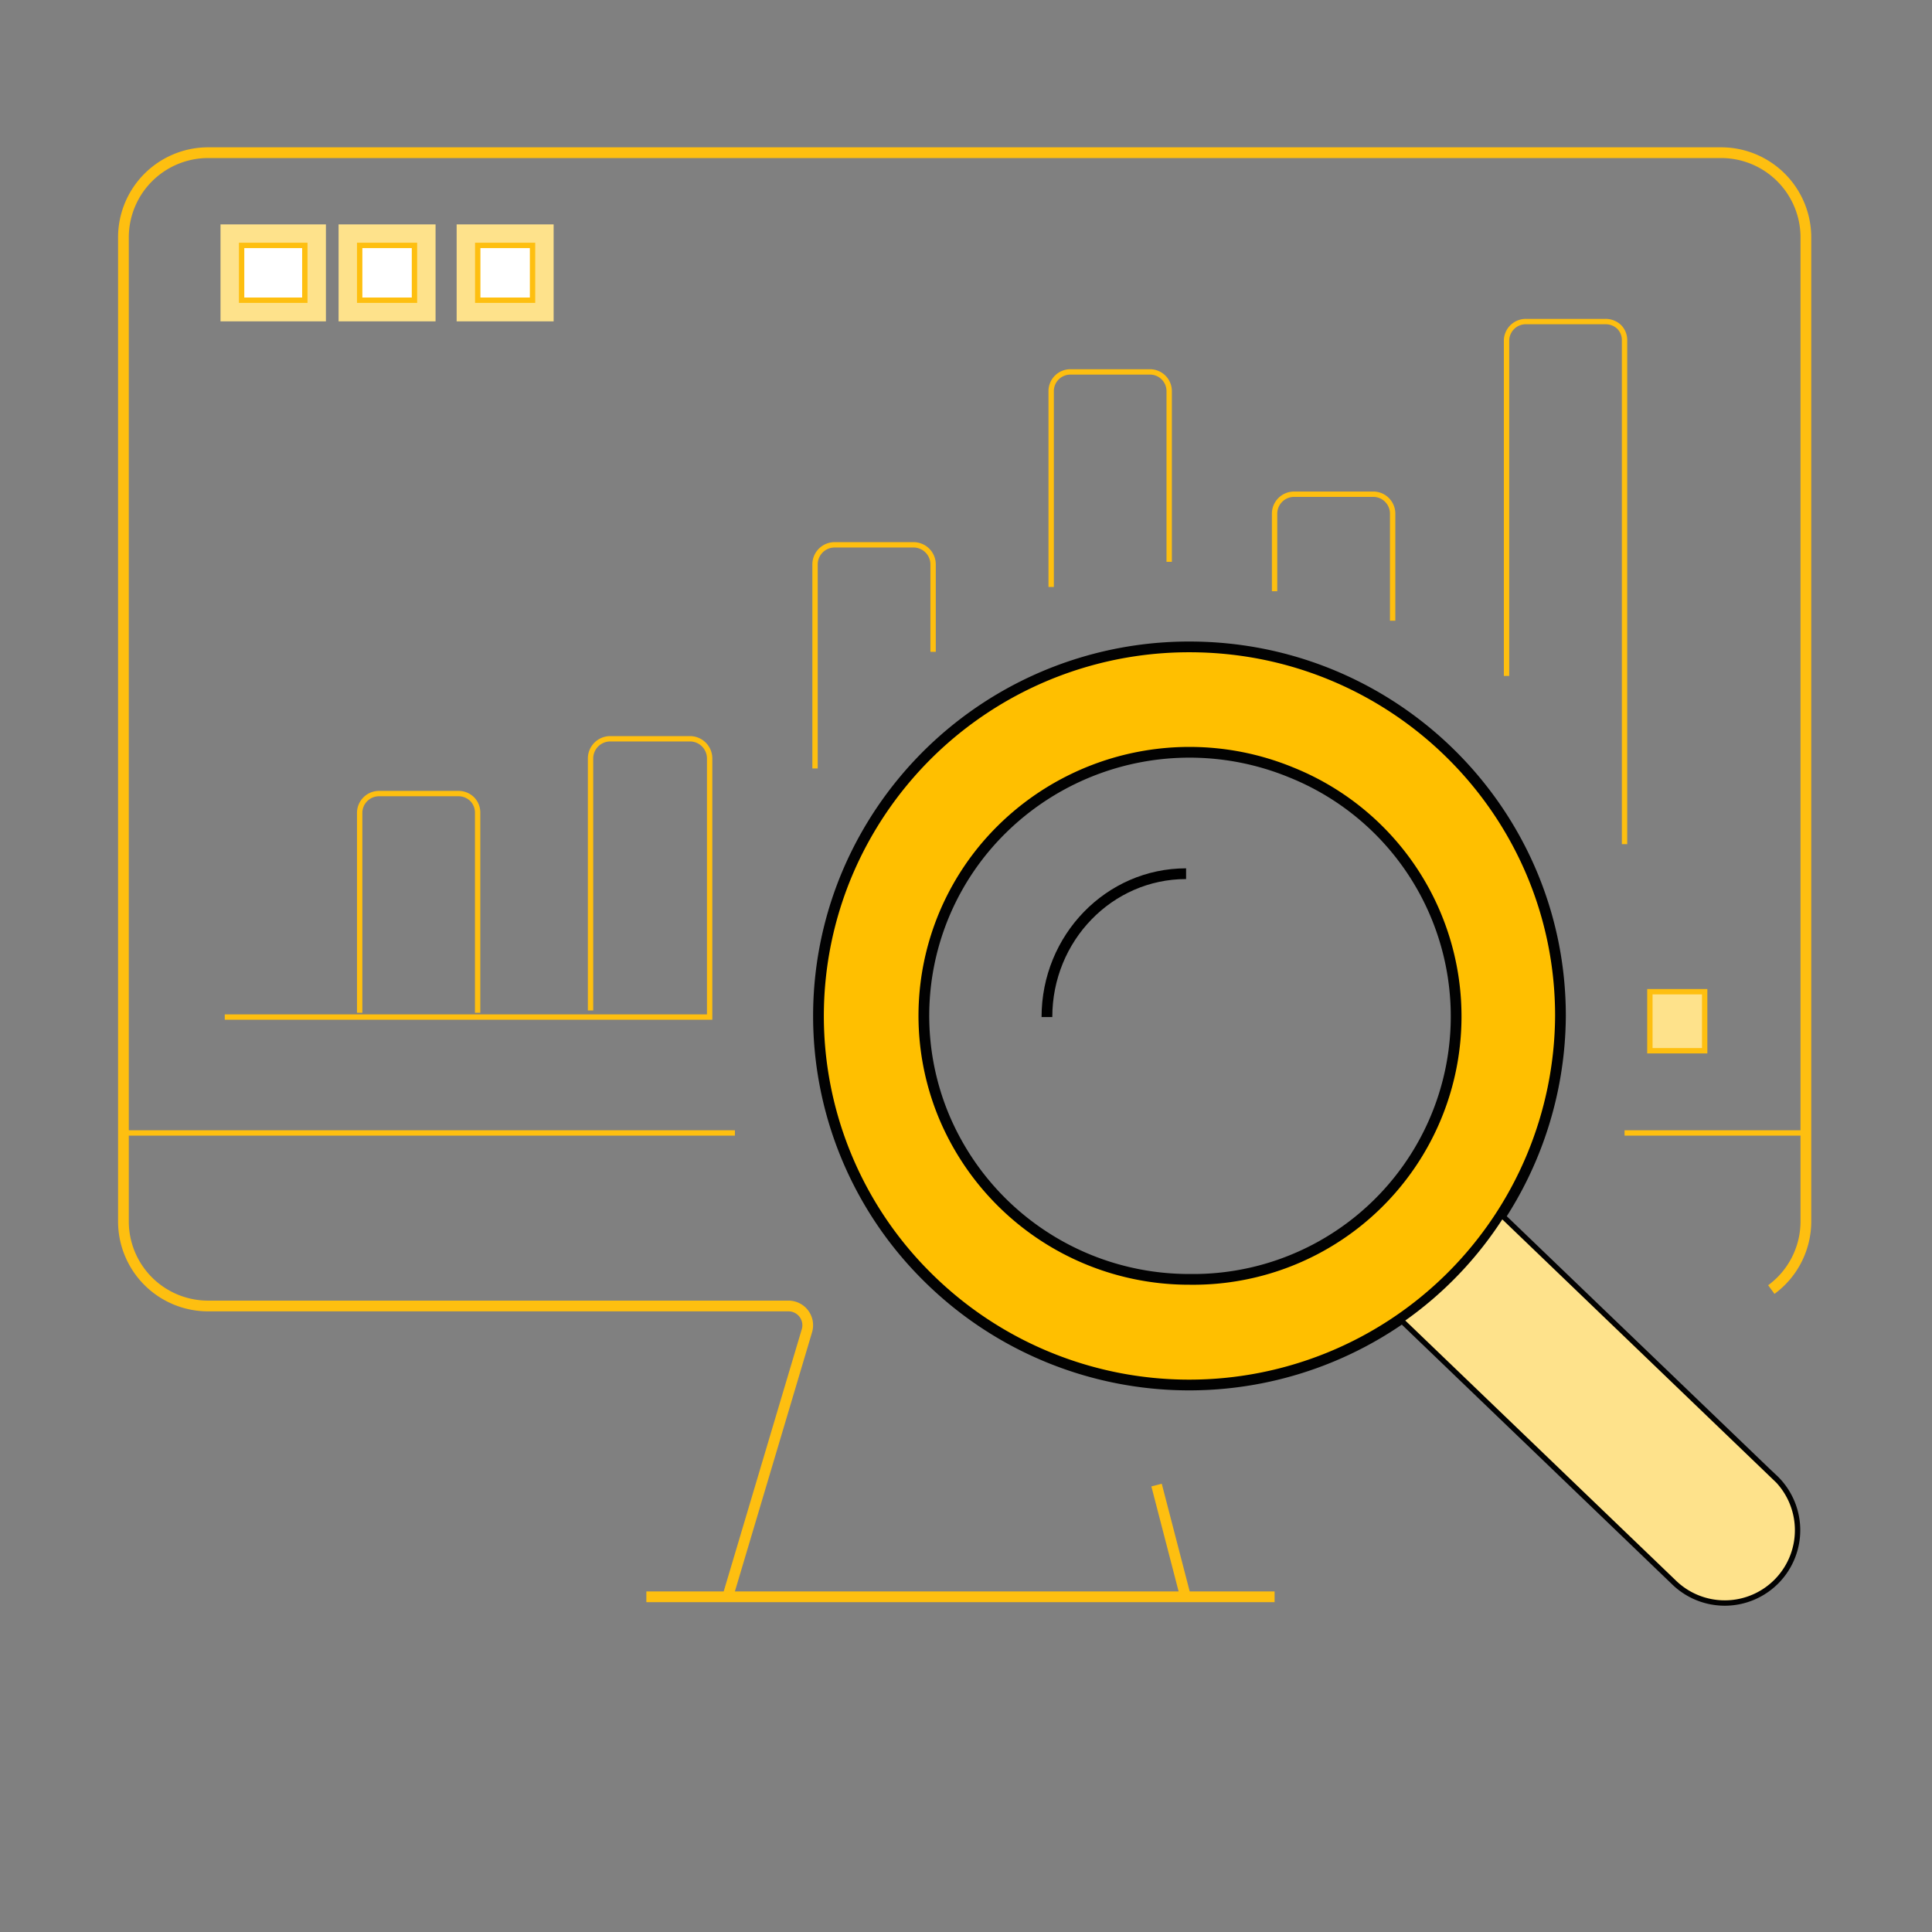 <svg id="Layer_1" data-name="Layer 1" xmlns="http://www.w3.org/2000/svg" xmlns:xlink="http://www.w3.org/1999/xlink" viewBox="0 0 360 360"><rect x="0" y="0" width="360" height="360" fill="#808080" stroke="none"/><defs><style>.cls-1,.cls-11,.cls-2,.cls-6,.cls-8{fill:none;}.cls-2,.cls-4,.cls-6{stroke:#febf10;}.cls-11,.cls-2,.cls-4,.cls-6,.cls-7,.cls-8,.cls-9{stroke-miterlimit:10;}.cls-2,.cls-7,.cls-8{stroke-width:2px;}.cls-3,.cls-9{fill:#fee28b;}.cls-4{fill:#fff;}.cls-5{clip-path:url(#clip-path);}.cls-7{fill:#ffbf00;}.cls-7,.cls-9{stroke:#020202;}.cls-11,.cls-8{stroke:#000;}.cls-10{clip-path:url(#clip-path-2);}</style><clipPath id="clip-path"><rect class="cls-1" x="307.43" y="184.79" width="10.21" height="11"/></clipPath><clipPath id="clip-path-2"><rect class="cls-1" x="-371.27" y="28.62" width="314.26" height="314.26"/></clipPath></defs><path class="cls-2" d="M330.06,240.29a15.76,15.76,0,0,0,6.44-12.71V44.24a15.79,15.79,0,0,0-15.78-15.79h-282A15.79,15.79,0,0,0,23,44.24V227.58A15.76,15.76,0,0,0,38.8,243.35H146.93a3.59,3.59,0,0,1,3.43,4.61l-14.89,50"/><rect class="cls-1" x="22.87" y="28.62" width="314.26" height="314.26"/><rect class="cls-3" x="41.09" y="41.81" width="19.64" height="18.07"/><rect class="cls-1" x="45.02" y="45.73" width="11.78" height="10.21"/><rect class="cls-4" x="45.02" y="45.73" width="11.78" height="10.21"/><rect class="cls-1" x="22.87" y="28.62" width="314.26" height="314.26"/><rect class="cls-3" x="63.09" y="41.81" width="18.07" height="18.07"/><rect class="cls-1" x="67.02" y="45.73" width="10.21" height="10.21"/><rect class="cls-4" x="67.02" y="45.73" width="10.21" height="10.21"/><rect class="cls-1" x="22.87" y="28.62" width="314.26" height="314.26"/><rect class="cls-3" x="85.09" y="41.81" width="18.07" height="18.07"/><rect class="cls-1" x="89.02" y="45.73" width="10.21" height="10.21"/><rect class="cls-4" x="89.02" y="45.73" width="10.21" height="10.21"/><rect class="cls-1" x="22.87" y="28.62" width="314.26" height="314.26"/><g class="cls-5"><rect class="cls-3" x="303.5" y="180.87" width="18.07" height="18.86"/></g><rect class="cls-6" x="307.43" y="184.79" width="10.21" height="11"/><path class="cls-6" d="M41.88,189.51h90.35V141.33a3.67,3.67,0,0,0-3.66-3.67H113.71a3.67,3.67,0,0,0-3.67,3.67v46.95"/><path class="cls-6" d="M89,188.72V151.47A3.57,3.57,0,0,0,88,148.93a3.62,3.62,0,0,0-2.56-1.06H70.65a3.61,3.61,0,0,0-3.63,3.6v37.25"/><path class="cls-6" d="M173.87,121.46V105.19a3.65,3.65,0,0,0-3.62-3.67H155.49a3.65,3.65,0,0,0-3.62,3.67v38"/><path class="cls-6" d="M217.86,104.69V72.83a3.58,3.58,0,0,0-3.62-3.53H199.49a3.58,3.58,0,0,0-3.62,3.53v36.54"/><path class="cls-6" d="M259.5,115.66V95.72a3.62,3.62,0,0,0-1.06-2.57,3.58,3.58,0,0,0-2.58-1.06H241.13a3.63,3.63,0,0,0-3.63,3.63v14.45"/><path class="cls-6" d="M302.71,157.3V63.44a3.49,3.49,0,0,0-1-2.52,3.65,3.65,0,0,0-2.57-1H284.35a3.59,3.59,0,0,0-3.63,3.56v62.47"/><line class="cls-2" x1="120.44" y1="297.54" x2="237.5" y2="297.54"/><line class="cls-2" x1="215.51" y1="276.72" x2="221.01" y2="297.93"/><line class="cls-6" x1="136.94" y1="211.11" x2="23.02" y2="211.11"/><line class="cls-6" x1="302.71" y1="211.11" x2="336.5" y2="211.11"/><rect class="cls-1" x="22.87" y="28.62" width="314.26" height="314.26"/><path class="cls-1" d="M221.65,238.39a49.5,49.5,0,0,1-45.73-30.31,48.79,48.79,0,0,1,10.72-53.51,49.77,49.77,0,0,1,53.94-10.65,49,49,0,0,1-18.93,94.47Zm0-117.85a68.68,68.68,0,1,0,69.14,68.73C290.77,151.31,259.82,120.54,221.64,120.54Z"/><path class="cls-7" d="M221.65,238.39a49.5,49.5,0,0,1-45.73-30.31,48.79,48.79,0,0,1,10.72-53.51,49.77,49.77,0,0,1,53.94-10.65,49,49,0,0,1-18.93,94.47Zm0-117.85A69.14,69.14,0,0,0,157.77,163a68.43,68.43,0,0,0,15,74.91,69.18,69.18,0,0,0,118-48.62C290.77,151.31,259.82,120.54,221.64,120.54Z"/><path class="cls-8" d="M195.08,189.51c0-14.75,11.61-26.71,25.93-26.71"/><rect class="cls-1" x="22.87" y="28.62" width="314.26" height="314.26"/><path class="cls-1" d="M330.64,275.25l-50.8-48.82A68.6,68.6,0,0,1,261.07,246l50.77,48.78a13.57,13.57,0,1,0,18.8-19.56Z"/><path class="cls-9" d="M330.64,275.24l-50.8-48.81A68.6,68.6,0,0,1,261.07,246l50.77,48.78a13.57,13.57,0,1,0,18.8-19.57Z"/><rect class="cls-1" x="22.87" y="28.62" width="314.26" height="314.26"/><g class="cls-10"><path class="cls-2" d="M269.55,273.87a10.65,10.65,0,0,0,4.35-8.6v-124a10.67,10.67,0,0,0-10.67-10.68H72.41a10.68,10.68,0,0,0-10.63,10.68v124a10.67,10.67,0,0,0,10.68,10.67h73.17a2.47,2.47,0,0,1,1.94,1,2.41,2.41,0,0,1,.38,2.14l-10.08,33.8"/></g><g class="cls-10"><rect class="cls-6" x="76.71" y="142.37" width="7.86" height="7.07"/></g><g class="cls-10"><rect class="cls-6" x="91.63" y="142.37" width="7.07" height="7.07"/></g><g class="cls-10"><rect class="cls-6" x="106.56" y="142.37" width="7.07" height="7.07"/></g><g class="cls-10"><rect class="cls-6" x="254.26" y="236.65" width="7.07" height="7.07"/><path class="cls-6" d="M74.35,239.79h61.28V206.94a2.49,2.49,0,0,0-2.48-2.5H123.07a2.49,2.49,0,0,0-2.48,2.5v32"/><path class="cls-6" d="M106.56,239V213.93a2.39,2.39,0,0,0-.71-1.71,2.48,2.48,0,0,0-1.74-.71h-10a2.45,2.45,0,0,0-2.47,2.42V239"/><path class="cls-6" d="M163.91,193.63v-11a2.48,2.48,0,0,0-2.45-2.5h-10a2.48,2.48,0,0,0-2.45,2.5v25.78"/><path class="cls-6" d="M193.77,182.36V160.5a2.44,2.44,0,0,0-2.46-2.42h-10a2.44,2.44,0,0,0-2.46,2.42v25.08"/><path class="cls-6" d="M222.05,189.51v-13.3a2.4,2.4,0,0,0-.72-1.71,2.47,2.47,0,0,0-1.75-.7h-10a2.44,2.44,0,0,0-2.47,2.41v9.64"/><path class="cls-6" d="M251.12,217.79V154.21a2.37,2.37,0,0,0-.71-1.7,2.48,2.48,0,0,0-1.74-.71h-10a2.44,2.44,0,0,0-2.47,2.41v42.32"/><line class="cls-2" x1="127.77" y1="312.86" x2="207.12" y2="312.86"/><line class="cls-2" x1="192.2" y1="298.71" x2="196.13" y2="312.86"/><line class="cls-6" x1="138.77" y1="254.32" x2="61.78" y2="254.32"/><line class="cls-6" x1="251.12" y1="254.32" x2="273.91" y2="254.32"/></g><g class="cls-10"><path class="cls-11" d="M196.38,273a33.38,33.38,0,1,1,33.38-33.39A33.39,33.39,0,0,1,196.38,273Zm0-80.13a46.75,46.75,0,1,0,46.74,46.73A46.74,46.74,0,0,0,196.37,192.82Z"/><path class="cls-8" d="M178.06,239.79a18.07,18.07,0,0,1,18.07-18.07"/></g><g class="cls-10"><path class="cls-11" d="M270.2,297.82l-34.58-32.89a46.74,46.74,0,0,1-12.78,13.21L257.4,311a9.33,9.33,0,0,0,9,2.28,9.11,9.11,0,0,0,3.78-15.47Z"/></g></svg>